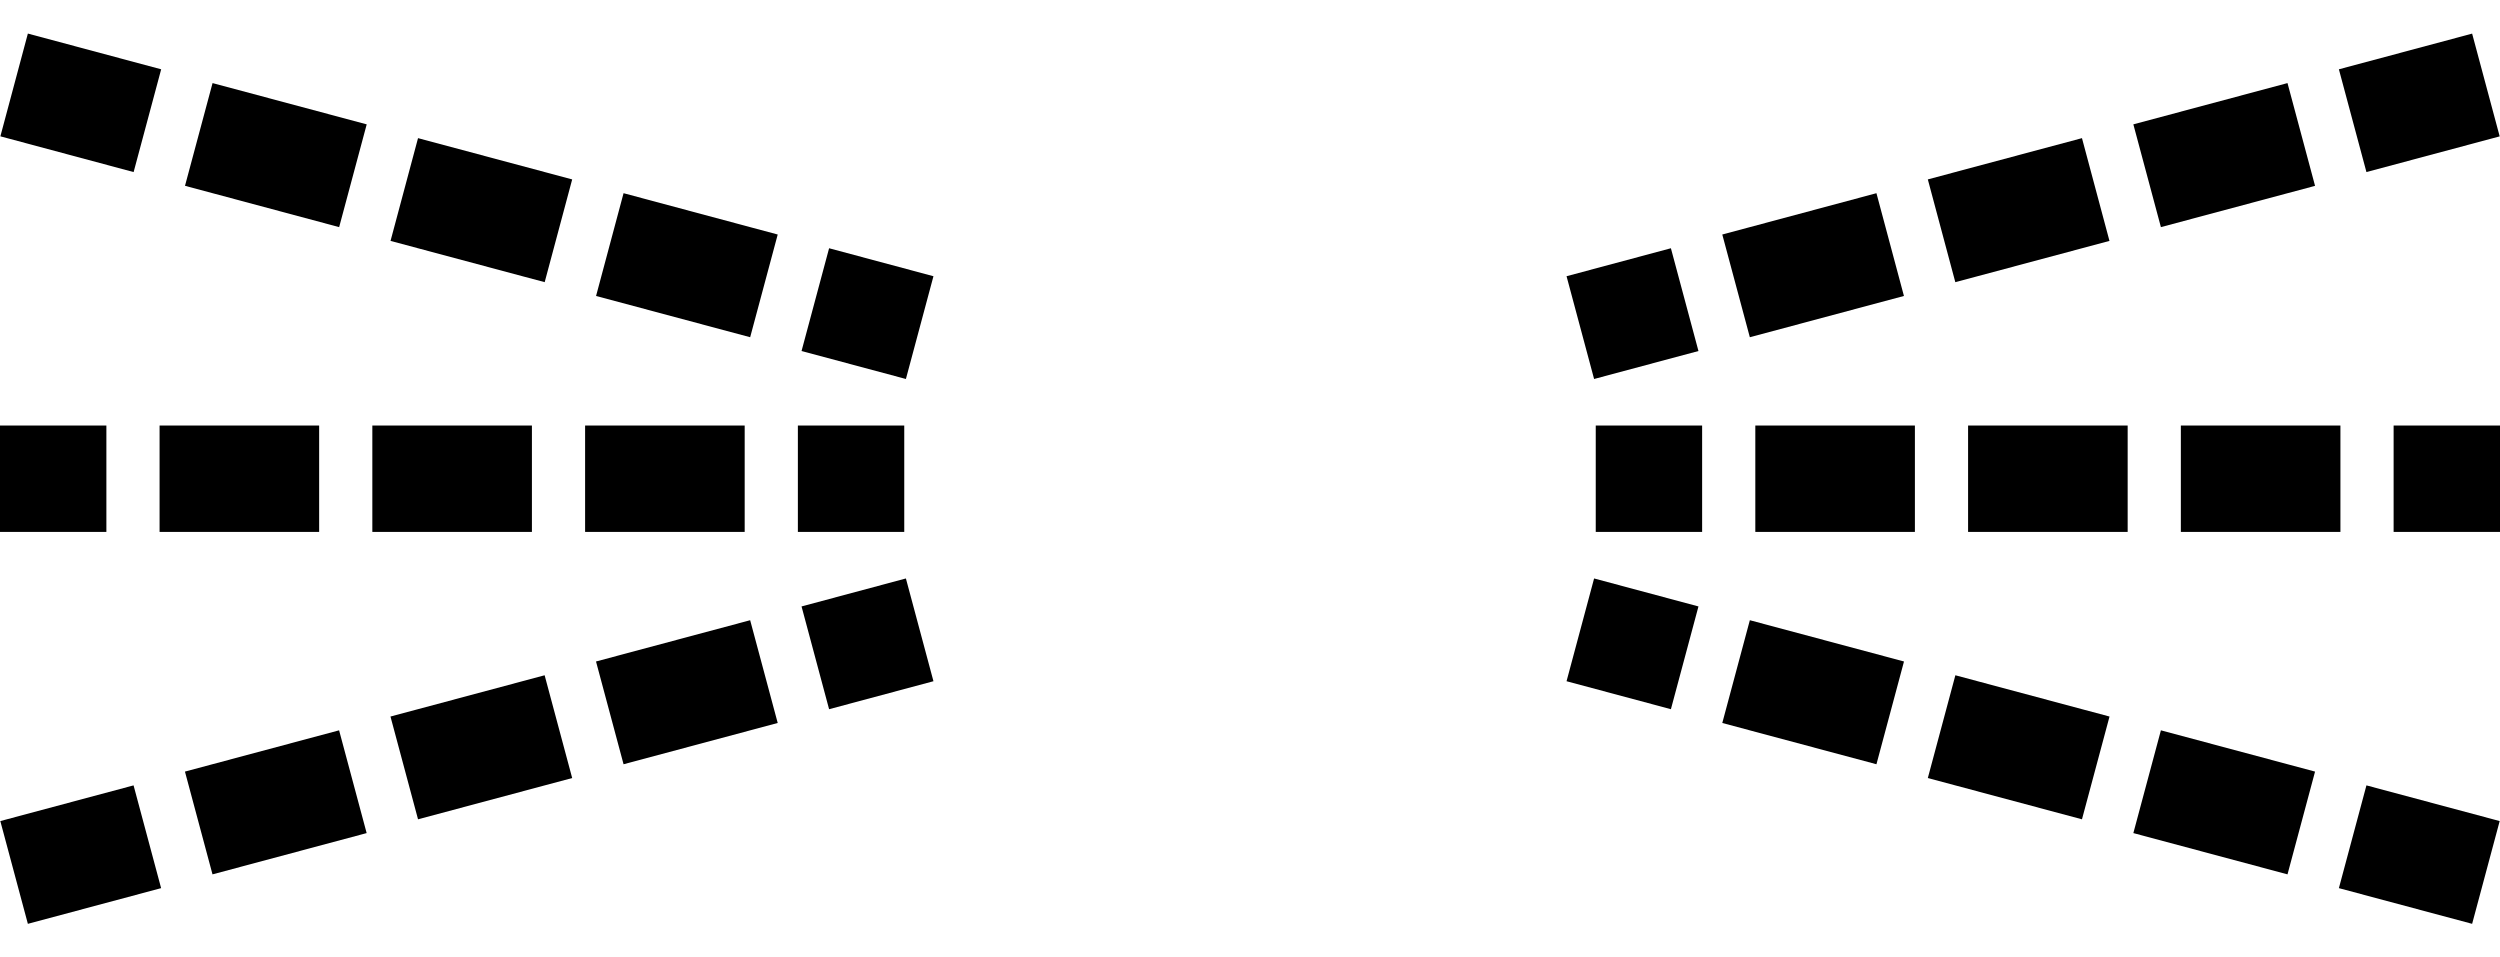 <?xml version="1.0" encoding="UTF-8" standalone="no"?>
<svg
   xmlns:dc="http://purl.org/dc/elements/1.1/"
   xmlns:cc="http://creativecommons.org/ns#"
   xmlns:rdf="http://www.w3.org/1999/02/22-rdf-syntax-ns#"
   xmlns:svg="http://www.w3.org/2000/svg"
   xmlns="http://www.w3.org/2000/svg"
   xmlns:sodipodi="http://sodipodi.sourceforge.net/DTD/sodipodi-0.dtd"
   xmlns:inkscape="http://www.inkscape.org/namespaces/inkscape"
   version="1.0"
   width="47"
   height="18"
   id="svg2"
   inkscape:version="0.47 r22583"
   sodipodi:docname="04-03-005-01-03-01.svg">
  <defs
     id="defs14">
    <inkscape:perspective
       sodipodi:type="inkscape:persp3d"
       inkscape:vp_x="0 : 17.5 : 1"
       inkscape:vp_y="0 : 1000 : 0"
       inkscape:vp_z="36 : 17.5 : 1"
       inkscape:persp3d-origin="18 : 11.666667 : 1"
       id="perspective16" />
  </defs>
  <sodipodi:namedview
     pagecolor="#ffffff"
     bordercolor="#666666"
     borderopacity="1"
     objecttolerance="10"
     gridtolerance="10"
     guidetolerance="10"
     inkscape:pageopacity="0"
     inkscape:pageshadow="2"
     inkscape:window-width="993"
     inkscape:window-height="789"
     id="namedview12"
     showgrid="true"
     inkscape:zoom="15.487095"
     inkscape:cx="23.148502"
     inkscape:cy="9.1662025"
     inkscape:window-x="209"
     inkscape:window-y="0"
     inkscape:window-maximized="0"
     inkscape:current-layer="svg2"
     showguides="true"
     inkscape:guide-bbox="true">
    <inkscape:grid
       type="xygrid"
       id="grid2822" />
  </sodipodi:namedview>
  <path
     style="fill:#000000;fill-opacity:1;stroke:none"
     d="m 17,8 0,2 -2,0 0,-2 2,0 z m -3,0 0,2 -3,0 0,-2 3,0 z m -4,0 0,2 -3,0 0,-2 3,0 z M 6,8 6,10 3,10 3,8 6,8 z M 2,8 2,10 0,10 0,8 2,8 z"
     id="rect2816" />
  <path
     style="fill:#000000;fill-opacity:1;stroke:none"
     d="m 17.031,10.875 0.518,1.932 -1.962,0.526 L 15.069,11.401 17.031,10.875 z m -2.928,0.785 0.518,1.932 -2.898,0.776 -0.518,-1.932 2.898,-0.776 z m -3.864,1.035 0.518,1.932 -2.898,0.776 -0.518,-1.932 2.898,-0.776 z m -3.864,1.035 0.518,1.932 -2.898,0.776 -0.518,-1.932 2.898,-0.776 z m -3.864,1.035 0.518,1.932 -2.505,0.671 -0.518,-1.932 2.505,-0.671 z"
     id="rect2818" />
  <path
     style="fill:#000000;fill-opacity:1;stroke:none"
     d="M 17.549,5.193 17.031,7.125 15.069,6.599 15.587,4.667 17.549,5.193 z M 14.621,4.409 14.103,6.34 11.206,5.564 11.723,3.632 14.621,4.409 z M 10.757,3.373 10.24,5.305 7.342,4.529 7.859,2.597 10.757,3.373 z M 6.894,2.338 6.376,4.27 3.478,3.493 3.996,1.562 6.894,2.338 z M 3.03,1.303 2.512,3.235 0.007,2.563 0.524,0.631 3.03,1.303 z"
     id="rect2820" />
  <path
     id="path2875"
     d="m 30,8 0,2 2,0 0,-2 -2,0 z m 3,0 0,2 3,0 0,-2 -3,0 z m 4,0 0,2 3,0 0,-2 -3,0 z m 4,0 0,2 3,0 0,-2 -3,0 z m 4,0 0,2 2,0 0,-2 -2,0 z"
     style="fill:#000000;fill-opacity:1;stroke:none" />
  <path
     id="path2877"
     d="m 29.969,10.875 -0.518,1.932 1.962,0.526 0.518,-1.932 L 29.969,10.875 z m 2.928,0.785 -0.518,1.932 2.898,0.776 0.518,-1.932 -2.898,-0.776 z m 3.864,1.035 -0.518,1.932 2.898,0.776 0.518,-1.932 -2.898,-0.776 z m 3.864,1.035 -0.518,1.932 2.898,0.776 0.518,-1.932 -2.898,-0.776 z m 3.864,1.035 -0.518,1.932 2.505,0.671 0.518,-1.932 -2.505,-0.671 z"
     style="fill:#000000;fill-opacity:1;stroke:none" />
  <path
     id="path2879"
     d="M 29.451,5.193 29.969,7.125 31.931,6.599 31.413,4.667 29.451,5.193 z M 32.379,4.409 32.897,6.34 35.794,5.564 35.277,3.632 32.379,4.409 z M 36.243,3.373 36.76,5.305 39.658,4.529 39.141,2.597 36.243,3.373 z m 3.864,-1.035 0.518,1.932 2.898,-0.776 -0.518,-1.932 -2.898,0.776 z m 3.864,-1.035 0.518,1.932 2.505,-0.671 -0.518,-1.932 -2.505,0.671 z"
     style="fill:#000000;fill-opacity:1;stroke:none" />
</svg>
